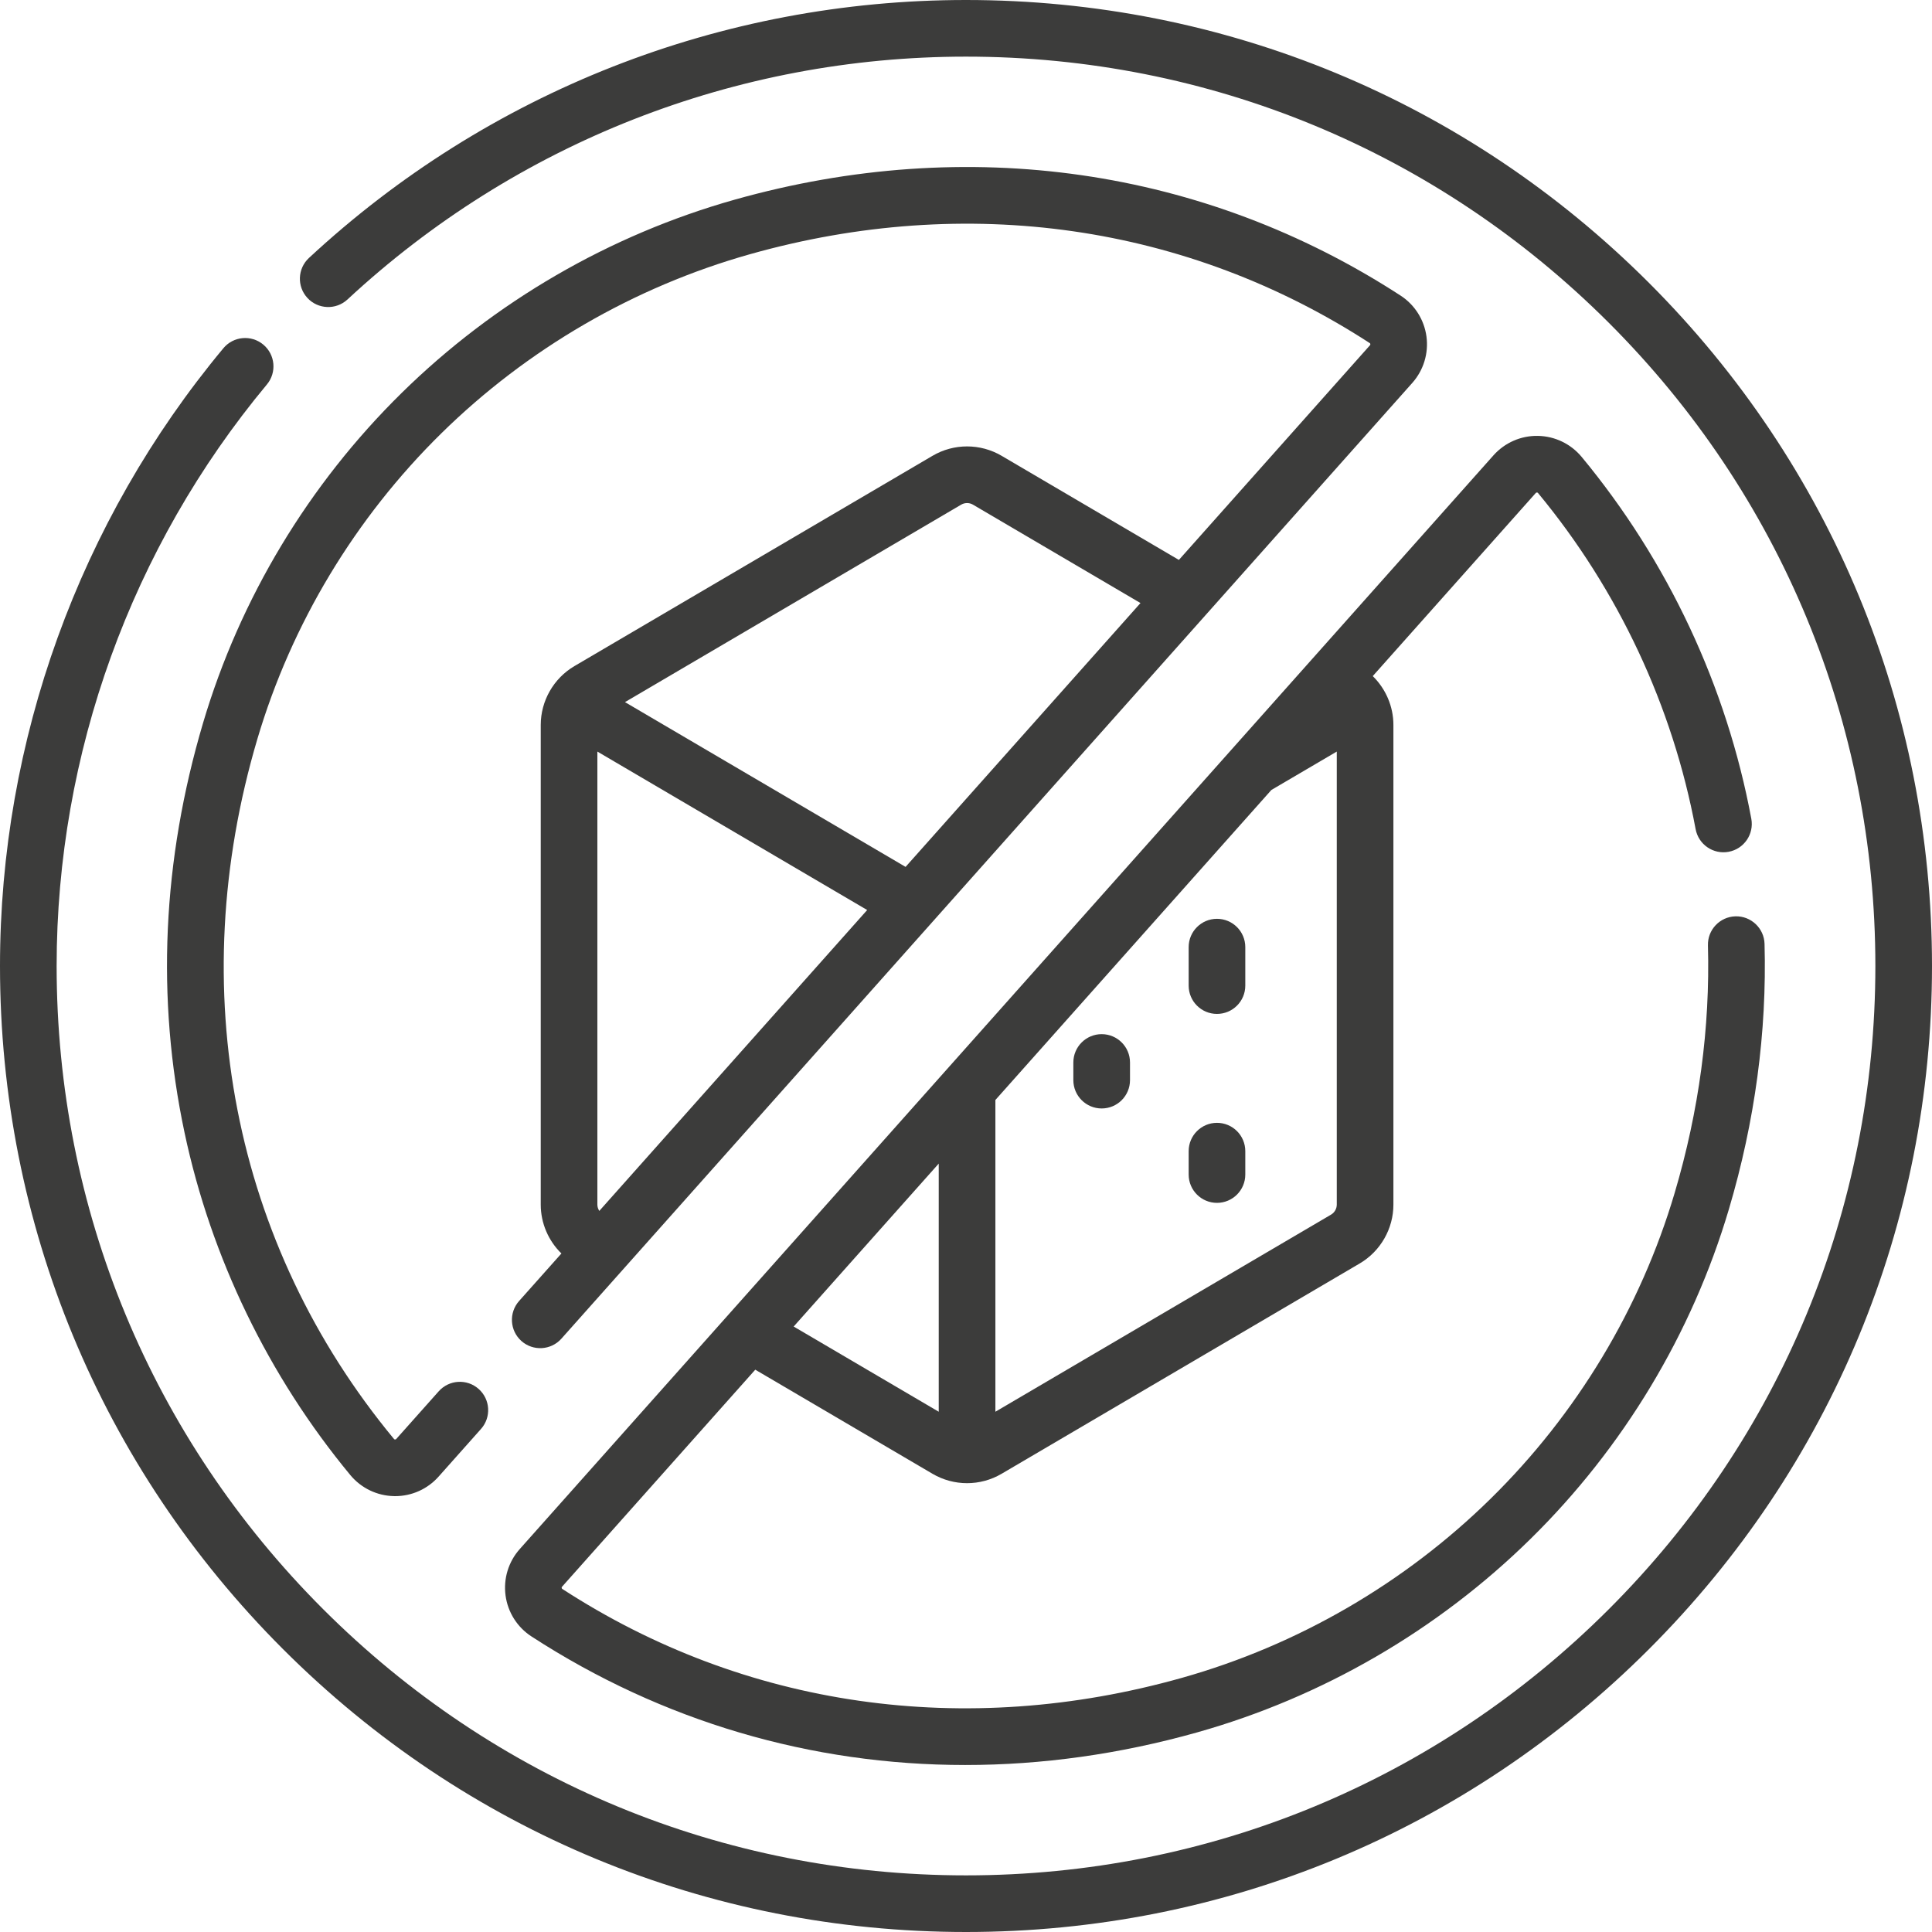 <svg width="80" height="80" viewBox="0 0 80 80" fill="none" xmlns="http://www.w3.org/2000/svg">
<g clip-path="url(#clip0_1779_50156)">
<g clip-path="url(#clip1_1779_50156)">
<path d="M45.618 42.822C44.97 42.822 44.445 43.347 44.445 43.995V44.726C44.445 45.374 44.97 45.899 45.618 45.899C46.266 45.899 46.791 45.374 46.791 44.726V43.995C46.791 43.347 46.266 42.822 45.618 42.822Z" fill="#3C3C3B"/>
<path d="M50.392 38.046C49.745 38.046 49.22 38.571 49.22 39.218V40.812C49.22 41.46 49.745 41.984 50.392 41.984C51.04 41.984 51.565 41.46 51.565 40.812V39.218C51.565 38.571 51.04 38.046 50.392 38.046Z" fill="#3C3C3B"/>
<path d="M50.392 46.494C49.745 46.494 49.22 47.019 49.22 47.667V48.635C49.22 49.283 49.745 49.808 50.392 49.808C51.04 49.808 51.565 49.283 51.565 48.635V47.667C51.565 47.019 51.04 46.494 50.392 46.494Z" fill="#3C3C3B"/>
<path d="M68.284 11.716C60.729 4.161 50.684 0 40 0C29.874 0 20.212 3.794 12.792 10.682C12.318 11.123 12.29 11.864 12.731 12.339C13.171 12.813 13.913 12.841 14.388 12.401C21.372 5.916 30.468 2.345 40 2.345C50.058 2.345 59.514 6.262 66.626 13.374C73.738 20.486 77.655 29.942 77.655 40C77.655 50.058 73.738 59.514 66.626 66.626C59.514 73.738 50.058 77.655 40 77.655C29.942 77.655 20.486 73.738 13.374 66.626C6.262 59.514 2.345 50.058 2.345 40C2.345 31.214 5.437 22.662 11.052 15.92C11.466 15.422 11.399 14.683 10.901 14.268C10.404 13.854 9.664 13.921 9.25 14.419C3.285 21.582 0 30.667 0 40C0 50.684 4.161 60.729 11.716 68.284C19.271 75.839 29.316 80 40 80C50.684 80 60.729 75.839 68.284 68.284C75.839 60.729 80 50.684 80 40C80 29.316 75.839 19.271 68.284 11.716Z" fill="#3C3C3B"/>
<path d="M57.994 12.239C49.865 6.959 40.073 5.549 30.423 8.267C25.242 9.727 20.473 12.495 16.631 16.272C12.78 20.056 9.937 24.78 8.41 29.93C6.72 35.631 6.461 41.341 7.642 46.902C8.741 52.079 11.115 56.982 14.505 61.078C14.954 61.62 15.615 61.939 16.318 61.951C16.333 61.952 16.348 61.952 16.362 61.952C17.049 61.952 17.701 61.66 18.159 61.146L19.917 59.17C20.348 58.687 20.305 57.945 19.821 57.515C19.338 57.084 18.597 57.127 18.166 57.611L16.407 59.586C16.401 59.593 16.386 59.606 16.361 59.606C16.331 59.606 16.318 59.59 16.312 59.583C9.645 51.529 7.585 40.964 10.658 30.597C12.072 25.826 14.706 21.451 18.274 17.944C21.836 14.443 26.257 11.878 31.059 10.525C40.049 7.991 49.161 9.299 56.717 14.206C56.724 14.21 56.739 14.22 56.742 14.247C56.746 14.276 56.733 14.291 56.727 14.297L48.815 23.185L41.475 18.874C40.593 18.356 39.496 18.355 38.614 18.874L23.785 27.582C22.925 28.087 22.391 29.021 22.391 30.018V49.881C22.391 50.649 22.708 51.378 23.247 51.904L21.494 53.872C21.064 54.356 21.107 55.097 21.59 55.528C22.074 55.958 22.815 55.915 23.246 55.432L58.479 15.857C58.946 15.332 59.16 14.631 59.067 13.935C58.973 13.239 58.582 12.621 57.994 12.239ZM39.802 20.896C39.951 20.808 40.137 20.808 40.287 20.896L47.225 24.971L37.498 35.896L25.879 29.073L39.802 20.896ZM24.736 49.881V31.121L35.908 37.682L24.816 50.141C24.766 50.064 24.736 49.975 24.736 49.881Z" fill="#3C3C3B"/>
<path d="M63.64 20.393C63.669 20.394 63.682 20.41 63.688 20.417C67.007 24.427 69.263 29.239 70.212 34.333C70.331 34.97 70.943 35.39 71.58 35.271C72.217 35.152 72.636 34.54 72.518 33.903C71.496 28.418 69.067 23.237 65.495 18.922C65.046 18.38 64.385 18.061 63.682 18.049C62.981 18.035 62.309 18.33 61.842 18.854L21.522 64.143C21.054 64.668 20.84 65.369 20.934 66.066C21.027 66.761 21.418 67.379 22.006 67.761C27.431 71.285 33.596 73.085 39.965 73.085C43.14 73.085 46.367 72.637 49.577 71.733C54.758 70.273 59.527 67.505 63.37 63.729C67.221 59.944 70.063 55.221 71.59 50.07C72.669 46.432 73.166 42.735 73.066 39.084C73.049 38.436 72.505 37.925 71.862 37.943C71.215 37.961 70.704 38.5 70.722 39.147C70.815 42.552 70.351 46.002 69.342 49.404C67.928 54.174 65.294 58.549 61.726 62.056C58.164 65.557 53.743 68.123 48.941 69.476C39.95 72.009 30.838 70.701 23.283 65.794C23.276 65.79 23.262 65.78 23.258 65.753C23.254 65.724 23.267 65.709 23.273 65.703L31.274 56.716L38.613 61.026C39.055 61.285 39.549 61.415 40.044 61.415C40.539 61.415 41.033 61.285 41.474 61.026L56.303 52.317C57.163 51.812 57.698 50.879 57.698 49.881V30.018C57.698 29.251 57.38 28.522 56.843 27.996L63.593 20.414C63.599 20.407 63.617 20.394 63.64 20.393ZM32.864 54.929L38.871 48.182V58.457L32.864 54.929ZM55.116 50.295L41.217 58.457V45.548L52.645 32.711L55.353 31.121V49.881C55.352 50.05 55.262 50.209 55.116 50.295Z" fill="#3C3C3B"/>
</g>
</g>
<defs>
<clipPath id="clip0_1779_50156">
<rect width="80" height="80" fill="white"/>
</clipPath>
<clipPath id="clip1_1779_50156">
<rect width="80" height="80" fill="white"/>
</clipPath>
</defs>
</svg>
